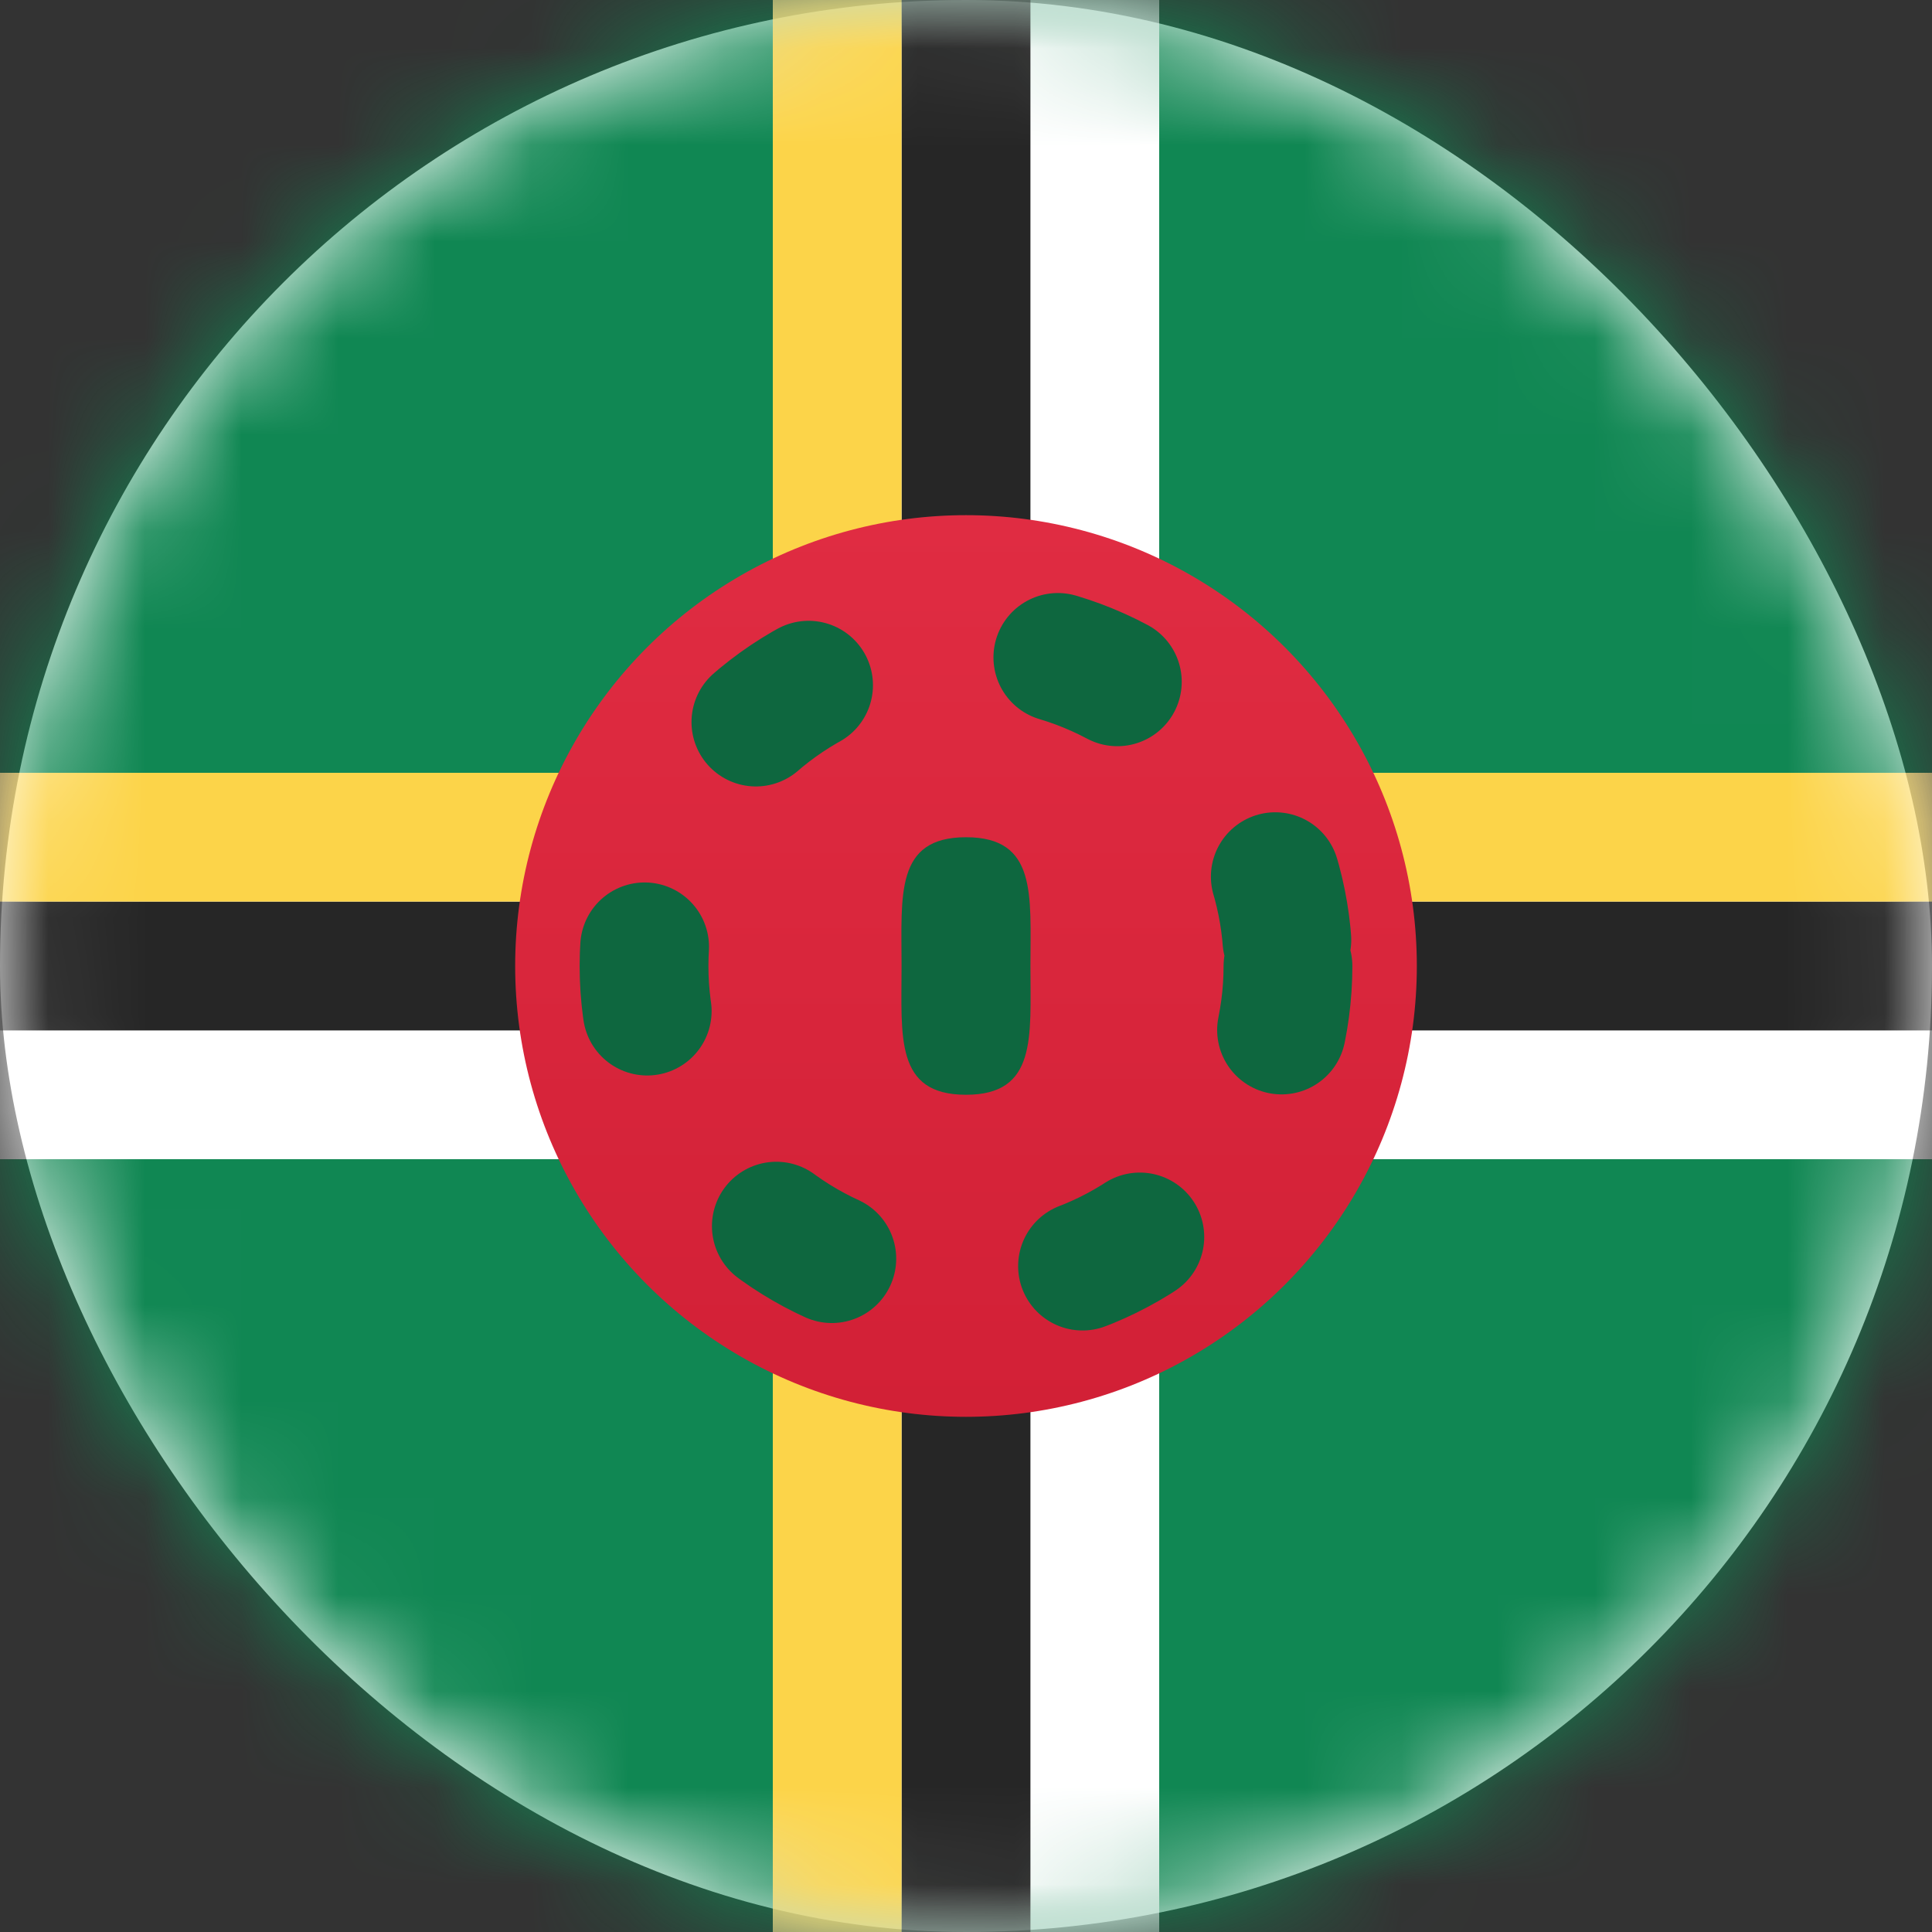 <svg xmlns="http://www.w3.org/2000/svg" xmlns:xlink="http://www.w3.org/1999/xlink" width="20" height="20" viewBox="0 0 20 20">
    <rect x="0" y="0" width="20" height="20" fill="#333333" stroke="none"/>
    <defs>
        <rect id="a" width="20" height="20" rx="10"/>
        <linearGradient id="c" x1="50%" x2="50%" y1="0%" y2="100%">
            <stop offset="0%" stop-color="#E02C42"/>
            <stop offset="100%" stop-color="#D22036"/>
        </linearGradient>
    </defs>
    <g fill="none" fill-rule="evenodd">
        <mask id="b" fill="#fff">
            <use xlink:href="#a"/>
        </mask>
        <use fill="#FFF" xlink:href="#a"/>
        <path fill="#108753" d="M-4 0h28v8H-4zM-4 12h28v8H-4z" mask="url(#b)"/>
        <path fill="#FFF" d="M8 8H-4v4H8v8h4v-8h12V8H12V0H8v8z" mask="url(#b)"/>
        <path fill="#262626" d="M9.333 10.667V20h1.334v-9.333H24V9.333H10.667V0H9.333v9.333H-4v1.334H9.333z" mask="url(#b)"/>
        <path fill="#FCD449" d="M8 9.333V20h1.333V9.333H24V8H9.333V0H8v8H-4v1.333H8z" mask="url(#b)"/>
        <circle cx="10" cy="10" r="4.667" fill="url(#c)" mask="url(#b)"/>
        <circle cx="10" cy="10" r="3.333" stroke="#0E673F" stroke-dasharray="0.667,2.667" stroke-linecap="round" stroke-width="1.333" mask="url(#b)"/>
        <path fill="#0E673F" d="M10 11.333c.736 0 .667-.597.667-1.333s.07-1.333-.667-1.333c-.736 0-.667.597-.667 1.333s-.07 1.333.667 1.333z" mask="url(#b)"/>
    </g>
</svg>
